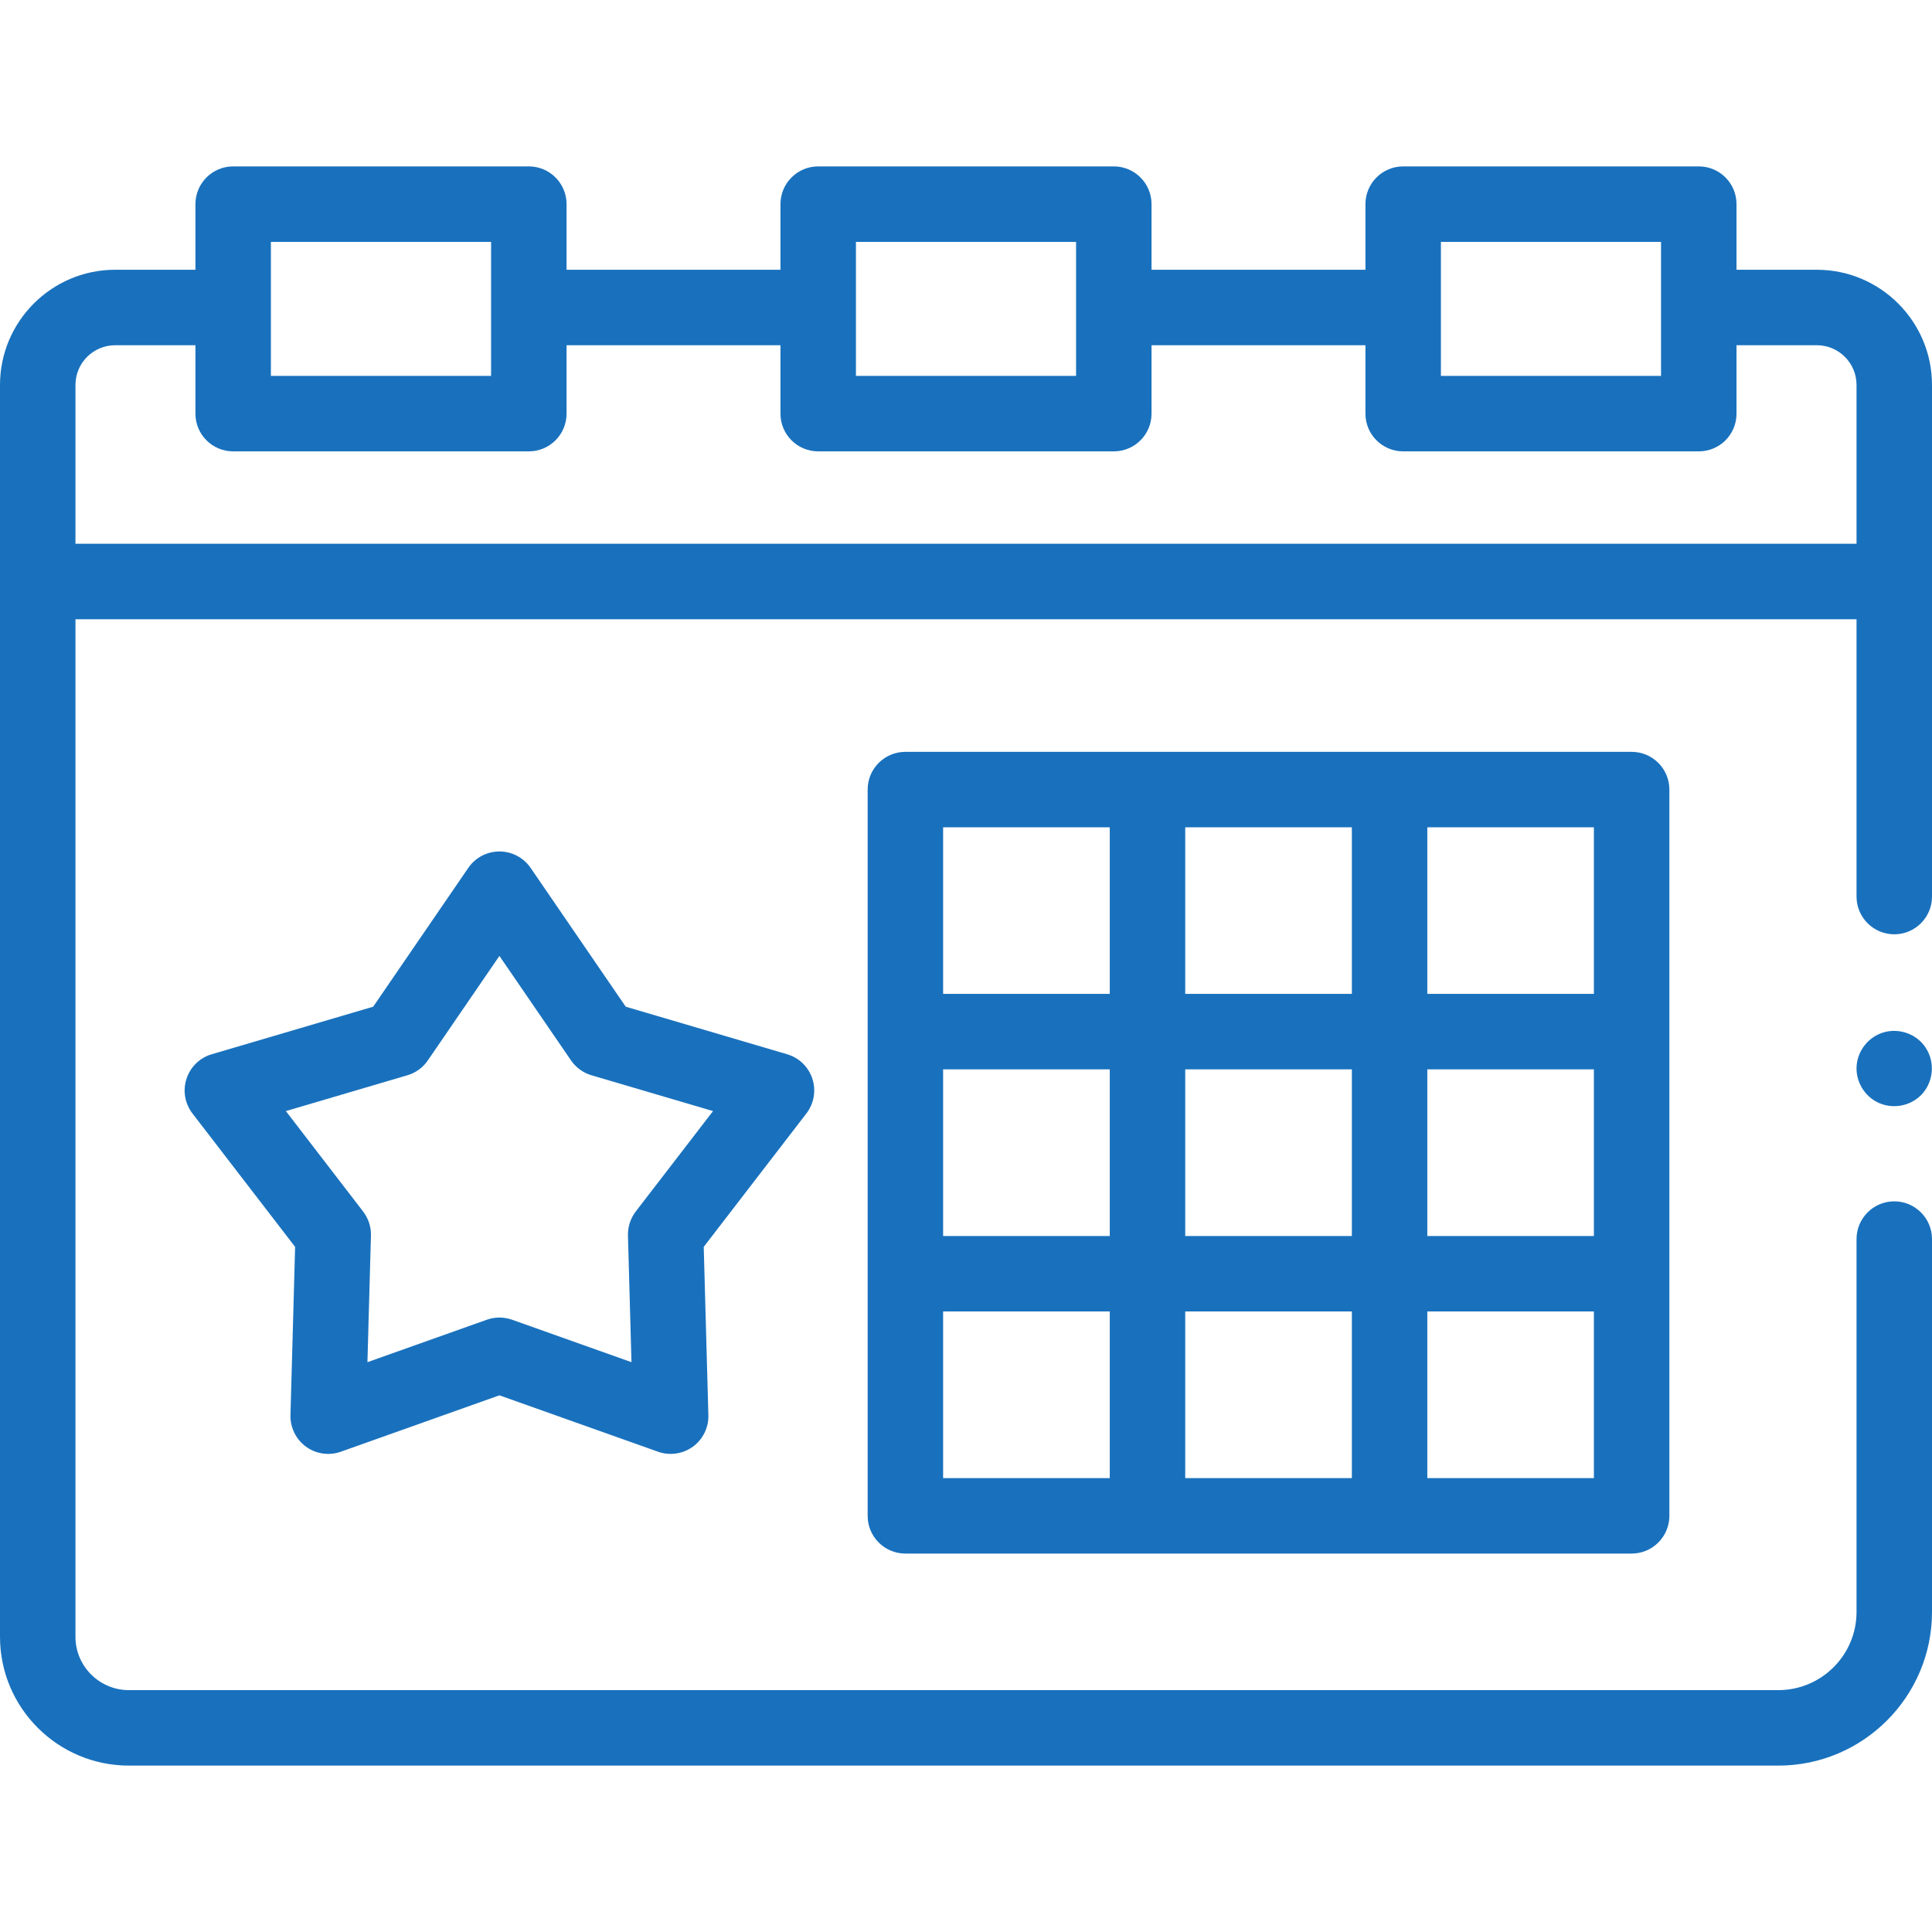 <svg width="32" height="32" viewBox="0 0 32 32" fill="none" xmlns="http://www.w3.org/2000/svg">
<g clip-path="url(#clip0)">
<path d="M30.092 4.468H28.762V3.381C28.762 3.036 28.483 2.756 28.137 2.756H23.241C22.896 2.756 22.616 3.036 22.616 3.381V4.468H19.073V3.381C19.073 3.036 18.793 2.756 18.448 2.756H13.552C13.207 2.756 12.927 3.036 12.927 3.381V4.468H9.384V3.381C9.384 3.036 9.104 2.756 8.759 2.756H3.862C3.517 2.756 3.237 3.036 3.237 3.381V4.468H1.908C0.856 4.468 0 5.324 0 6.376V27.111C0 28.288 0.958 29.244 2.136 29.244H29.454C30.858 29.244 32 28.102 32 26.699V20.523C32 20.178 31.72 19.898 31.375 19.898C31.03 19.898 30.75 20.178 30.75 20.523V26.699C30.75 27.413 30.169 27.994 29.454 27.994H2.136C1.647 27.994 1.25 27.598 1.25 27.111V10.257H30.75V14.85C30.75 15.195 31.03 15.475 31.375 15.475C31.72 15.475 32 15.195 32 14.85V6.376C32 5.324 31.144 4.468 30.092 4.468V4.468ZM23.866 4.006H27.512V6.226H23.866V4.006ZM14.177 4.006H17.823V6.226H14.177V4.006ZM4.487 4.006H8.134V6.226H4.487V4.006ZM1.25 9.006V6.376C1.25 6.013 1.545 5.718 1.908 5.718H3.237V6.851C3.237 7.197 3.517 7.476 3.862 7.476H8.759C9.104 7.476 9.384 7.197 9.384 6.851V5.718H12.927V6.851C12.927 7.197 13.207 7.476 13.552 7.476H18.448C18.793 7.476 19.073 7.197 19.073 6.851V5.718H22.616V6.851C22.616 7.197 22.896 7.476 23.241 7.476H28.137C28.483 7.476 28.762 7.197 28.762 6.851V5.718H30.092C30.455 5.718 30.75 6.013 30.75 6.376V9.006H1.25Z" fill="#1971BD"/>
<path d="M31.894 17.351C31.748 17.128 31.459 17.024 31.203 17.098C30.955 17.169 30.774 17.39 30.752 17.647C30.73 17.907 30.88 18.16 31.117 18.267C31.352 18.373 31.634 18.322 31.817 18.14C32.025 17.932 32.057 17.596 31.894 17.351V17.351Z" fill="#1971BD"/>
<path d="M13.456 17.869C13.392 17.672 13.236 17.52 13.038 17.462L10.364 16.674L8.788 14.374C8.671 14.204 8.478 14.103 8.272 14.103C8.066 14.103 7.873 14.204 7.757 14.374L6.181 16.674L3.506 17.462C3.309 17.52 3.152 17.672 3.089 17.869C3.025 18.065 3.062 18.279 3.188 18.443L4.888 20.652L4.811 23.439C4.806 23.645 4.902 23.841 5.069 23.962C5.235 24.083 5.451 24.114 5.645 24.045L8.272 23.111L10.899 24.045C10.967 24.07 11.038 24.081 11.108 24.081C11.239 24.081 11.367 24.041 11.476 23.962C11.642 23.841 11.739 23.645 11.733 23.439L11.656 20.652L13.356 18.443C13.482 18.279 13.519 18.065 13.456 17.869V17.869ZM10.53 20.066C10.443 20.18 10.397 20.321 10.401 20.465L10.459 22.562L8.482 21.859C8.346 21.811 8.198 21.811 8.063 21.859L6.086 22.562L6.144 20.465C6.148 20.321 6.102 20.18 6.014 20.066L4.735 18.403L6.747 17.81C6.885 17.77 7.005 17.683 7.086 17.564L8.272 15.833L9.458 17.564C9.54 17.683 9.659 17.769 9.797 17.81L11.81 18.403L10.53 20.066Z" fill="#1971BD"/>
<path d="M14.996 12.453C14.651 12.453 14.371 12.732 14.371 13.078V25.107C14.371 25.452 14.651 25.732 14.996 25.732H27.025C27.37 25.732 27.65 25.452 27.65 25.107V13.078C27.65 12.732 27.37 12.453 27.025 12.453H14.996ZM15.621 17.712H18.381V20.472H15.621V17.712ZM19.631 17.712H22.391V20.472H19.631V17.712ZM23.641 17.712H26.4V20.472H23.641V17.712ZM26.4 16.462H23.641V13.703H26.4V16.462ZM22.391 16.462H19.631V13.703H22.391V16.462ZM15.621 13.703H18.381V16.462H15.621V13.703ZM15.621 21.722H18.381V24.482H15.621V21.722ZM19.631 21.722H22.391V24.482H19.631V21.722ZM26.4 24.482H23.641V21.722H26.4V24.482Z" fill="#1971BD"/>
</g>
<defs>
<clipPath id="clip0">
<rect width="32" height="32" fill="white"/>
</clipPath>
</defs>
</svg>
